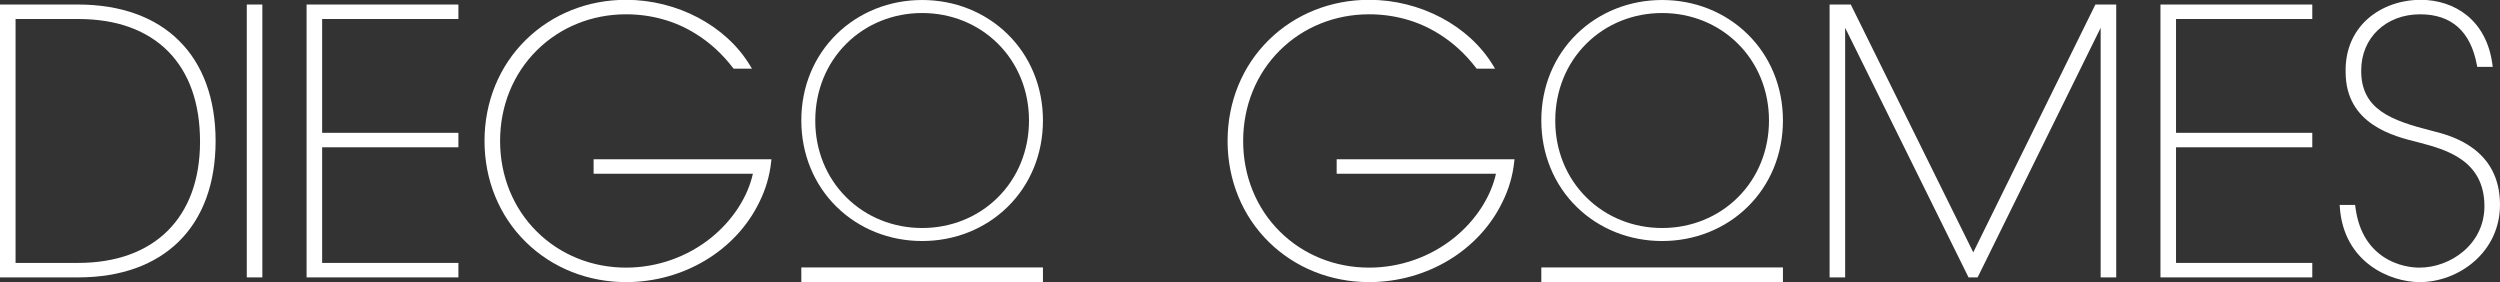 <svg xmlns="http://www.w3.org/2000/svg" width="1048.892" height="118.324"><rect width="100%" height="100%" fill="#333333" stroke="none"/><g fill="#fff"><polygon points="337.183,112.206 336.199,112.206 336.199,113.189 336.199,117.373 336.199,118.357 337.183,118.357 436.592,118.357 437.576,118.357 437.576,117.373 437.576,113.189 437.576,112.206 436.592,112.206"/><path d="M386.888.004c-13.68 0-26.405 5.07-35.831 14.275-9.582 9.357-14.858 22.197-14.858 36.154l.001.136c0 14.004 5.277 26.885 14.857 36.259 9.42 9.217 22.145 14.293 35.831 14.293 13.685 0 26.41-5.076 35.83-14.293 9.582-9.375 14.858-22.255 14.858-36.267 0-14.013-5.276-26.893-14.857-36.267-9.42-9.213-22.145-14.29-35.831-14.29zm0 95.657c-12.118 0-23.388-4.542-31.733-12.789-8.45-8.352-13.104-19.779-13.104-32.178v-.132c0-12.456 4.654-23.923 13.105-32.292 8.339-8.257 19.608-12.804 31.732-12.804s23.393 4.547 31.732 12.804c8.451 8.369 13.105 19.836 13.105 32.292 0 12.456-4.654 23.924-13.105 32.294-8.338 8.257-19.607 12.805-31.732 12.805z"/><polygon points="647.652,112.206 646.669,112.206 646.669,113.189 646.669,117.373 646.669,118.357 647.652,118.357 747.061,118.357 748.045,118.357 748.045,117.373 748.045,113.189 748.045,112.206 747.061,112.206"/><path d="M697.357.004c-13.68 0-26.404 5.07-35.831 14.275-9.58 9.357-14.857 22.197-14.857 36.154v.129c0 14.012 5.275 26.892 14.857 36.267 9.42 9.217 22.146 14.293 35.831 14.293 13.685 0 26.41-5.076 35.83-14.293 9.581-9.375 14.858-22.255 14.858-36.267 0-14.013-5.276-26.893-14.858-36.267-9.418-9.214-22.143-14.291-35.83-14.291zm-.001 5.462c12.123 0 23.393 4.547 31.731 12.804 8.45 8.368 13.105 19.836 13.105 32.292 0 12.456-4.655 23.924-13.105 32.294-8.339 8.257-19.608 12.805-31.731 12.805-12.117 0-23.388-4.542-31.732-12.789-8.45-8.352-13.104-19.779-13.104-32.178v-.132c0-12.456 4.654-23.923 13.105-32.292 8.338-8.256 19.607-12.804 31.731-12.804zM32.762 1.901h-32.762v114.48h32.762c36.127 0 57.696-21.398 57.696-57.24 0-17.631-5.307-32.174-15.346-42.057-9.933-9.931-24.579-15.183-42.35-15.183zm0 108.408h-26.232v-102.334h26.231c16.074 0 28.782 4.558 37.771 13.548 8.886 9.038 13.395 21.799 13.395 37.924.001 31.847-19.126 50.862-51.165 50.862z"/><polygon points="104.525,1.901 103.541,1.901 103.541,2.885 103.541,115.398 103.541,116.381 104.525,116.381 109.088,116.381 110.072,116.381 110.072,115.398 110.072,2.885 110.072,1.901 109.088,1.901"/><polygon points="129.614,1.901 128.63,1.901 128.63,2.885 128.63,115.398 128.63,116.381 129.614,116.381 191.342,116.381 192.326,116.381 192.326,115.398 192.326,111.292 192.326,110.309 191.342,110.309 135.157,110.309 135.157,61.798 191.342,61.798 192.326,61.798 192.326,60.814 192.326,56.708 192.326,55.725 191.342,55.725 135.157,55.725 135.157,7.975 191.342,7.975 192.326,7.975 192.326,6.991 192.326,2.885 192.326,1.901 191.342,1.901"/><path d="M250.035 66.826h-.984v6.071h66.829c-2.185 9.832-8.513 19.554-17.507 26.835-10.037 8.094-22.723 12.553-35.72 12.553-14.287 0-27.567-5.36-37.395-15.091-9.96-9.863-15.445-23.377-15.445-38.054 0-14.676 5.485-28.19 15.445-38.053 9.828-9.731 23.108-15.09 37.395-15.09 10.646 0 20.77 2.839 29.275 8.211 5.83 3.588 11.061 8.368 15.557 14.212l.295.384h7.711l-.912-1.496c-10.133-16.634-30.516-27.383-51.927-27.383-16.031 0-30.935 5.944-41.968 16.739-11.221 10.979-17.401 26.064-17.401 42.478s6.18 31.499 17.401 42.479c11.033 10.794 25.937 16.739 41.968 16.739 24.107 0 46.059-13.169 55.925-33.55 2.671-5.342 4.341-11.03 4.959-16.897l.115-1.086h-73.616zM561.792 66.826h-.984v6.071h66.83c-2.185 9.832-8.512 19.554-17.508 26.835-10.037 8.094-22.723 12.553-35.719 12.553-14.287 0-27.566-5.36-37.395-15.091-9.96-9.863-15.444-23.377-15.444-38.054 0-14.676 5.484-28.19 15.444-38.053 9.826-9.731 23.107-15.09 37.395-15.09 10.646 0 20.77 2.839 29.274 8.211 5.829 3.585 11.06 8.365 15.558 14.212l.296.384h7.711l-.911-1.496c-10.132-16.635-30.515-27.384-51.928-27.384-16.03 0-30.935 5.944-41.968 16.739-11.221 10.979-17.4 26.064-17.4 42.478s6.18 31.499 17.401 42.479c11.032 10.794 25.938 16.739 41.968 16.739 24.106 0 46.058-13.169 55.926-33.55 2.669-5.34 4.339-11.029 4.957-16.897l.115-1.086h-73.618z"/><polygon points="879.744,1.901 879.132,1.901 878.861,2.451 827.896,105.876 776.78,2.45 776.51,1.901 775.898,1.901 768.602,1.901 767.618,1.901 767.618,2.885 767.618,115.397 767.618,116.38 768.602,116.38 773.162,116.381 774.146,116.381 774.146,115.398 774.146,11.658 825.647,115.833 825.918,116.38 826.529,116.38 829.114,116.38 829.726,116.38 829.997,115.832 881.345,11.668 881.345,115.398 881.345,116.381 882.329,116.381 886.892,116.381 887.875,116.381 887.875,115.398 887.875,2.885 887.875,1.901 886.892,1.901"/><polygon points="907.419,1.901 906.436,1.901 906.436,2.885 906.436,115.398 906.436,116.381 907.419,116.381 969.148,116.381 970.133,116.381 970.133,115.398 970.133,111.292 970.133,110.309 969.148,110.309 912.965,110.309 912.965,61.798 969.148,61.798 970.133,61.798 970.133,60.814 970.133,56.708 970.133,55.725 969.148,55.725 912.965,55.725 912.965,7.975 969.148,7.975 970.133,7.975 970.133,6.991 970.133,2.885 970.133,1.901 969.148,1.901"/><path d="M1021.427 55.172c-.472-.122-.886-.228-1.23-.323-16.83-4.29-29.677-8.876-29.537-25.347 0-13.623 10.393-23.503 24.711-23.503 13.178 0 21.19 7.147 23.816 21.243l.149.804h6.502l-.146-1.113c-1.157-8.746-4.903-15.874-10.834-20.614-5.157-4.122-11.971-6.392-19.184-6.392-9.277 0-17.919 3.404-23.711 9.339-5.327 5.458-8.035 12.724-7.833 21.013 0 21.919 20.321 26.92 30.087 29.324l.158.039.789.21c10.831 2.885 27.198 7.243 27.198 26.656 0 15.922-14.169 25.777-27.296 25.777-2.59 0-9.291-.476-15.57-4.878-6.312-4.427-10.107-11.346-11.275-20.565l-.11-.86h-6.486l.075 1.055c1.643 22.98 20.944 31.323 33.519 31.323 16.194 0 33.673-12.409 33.673-32.456 0-23.678-20.671-28.987-27.465-30.732z"/></g></svg>